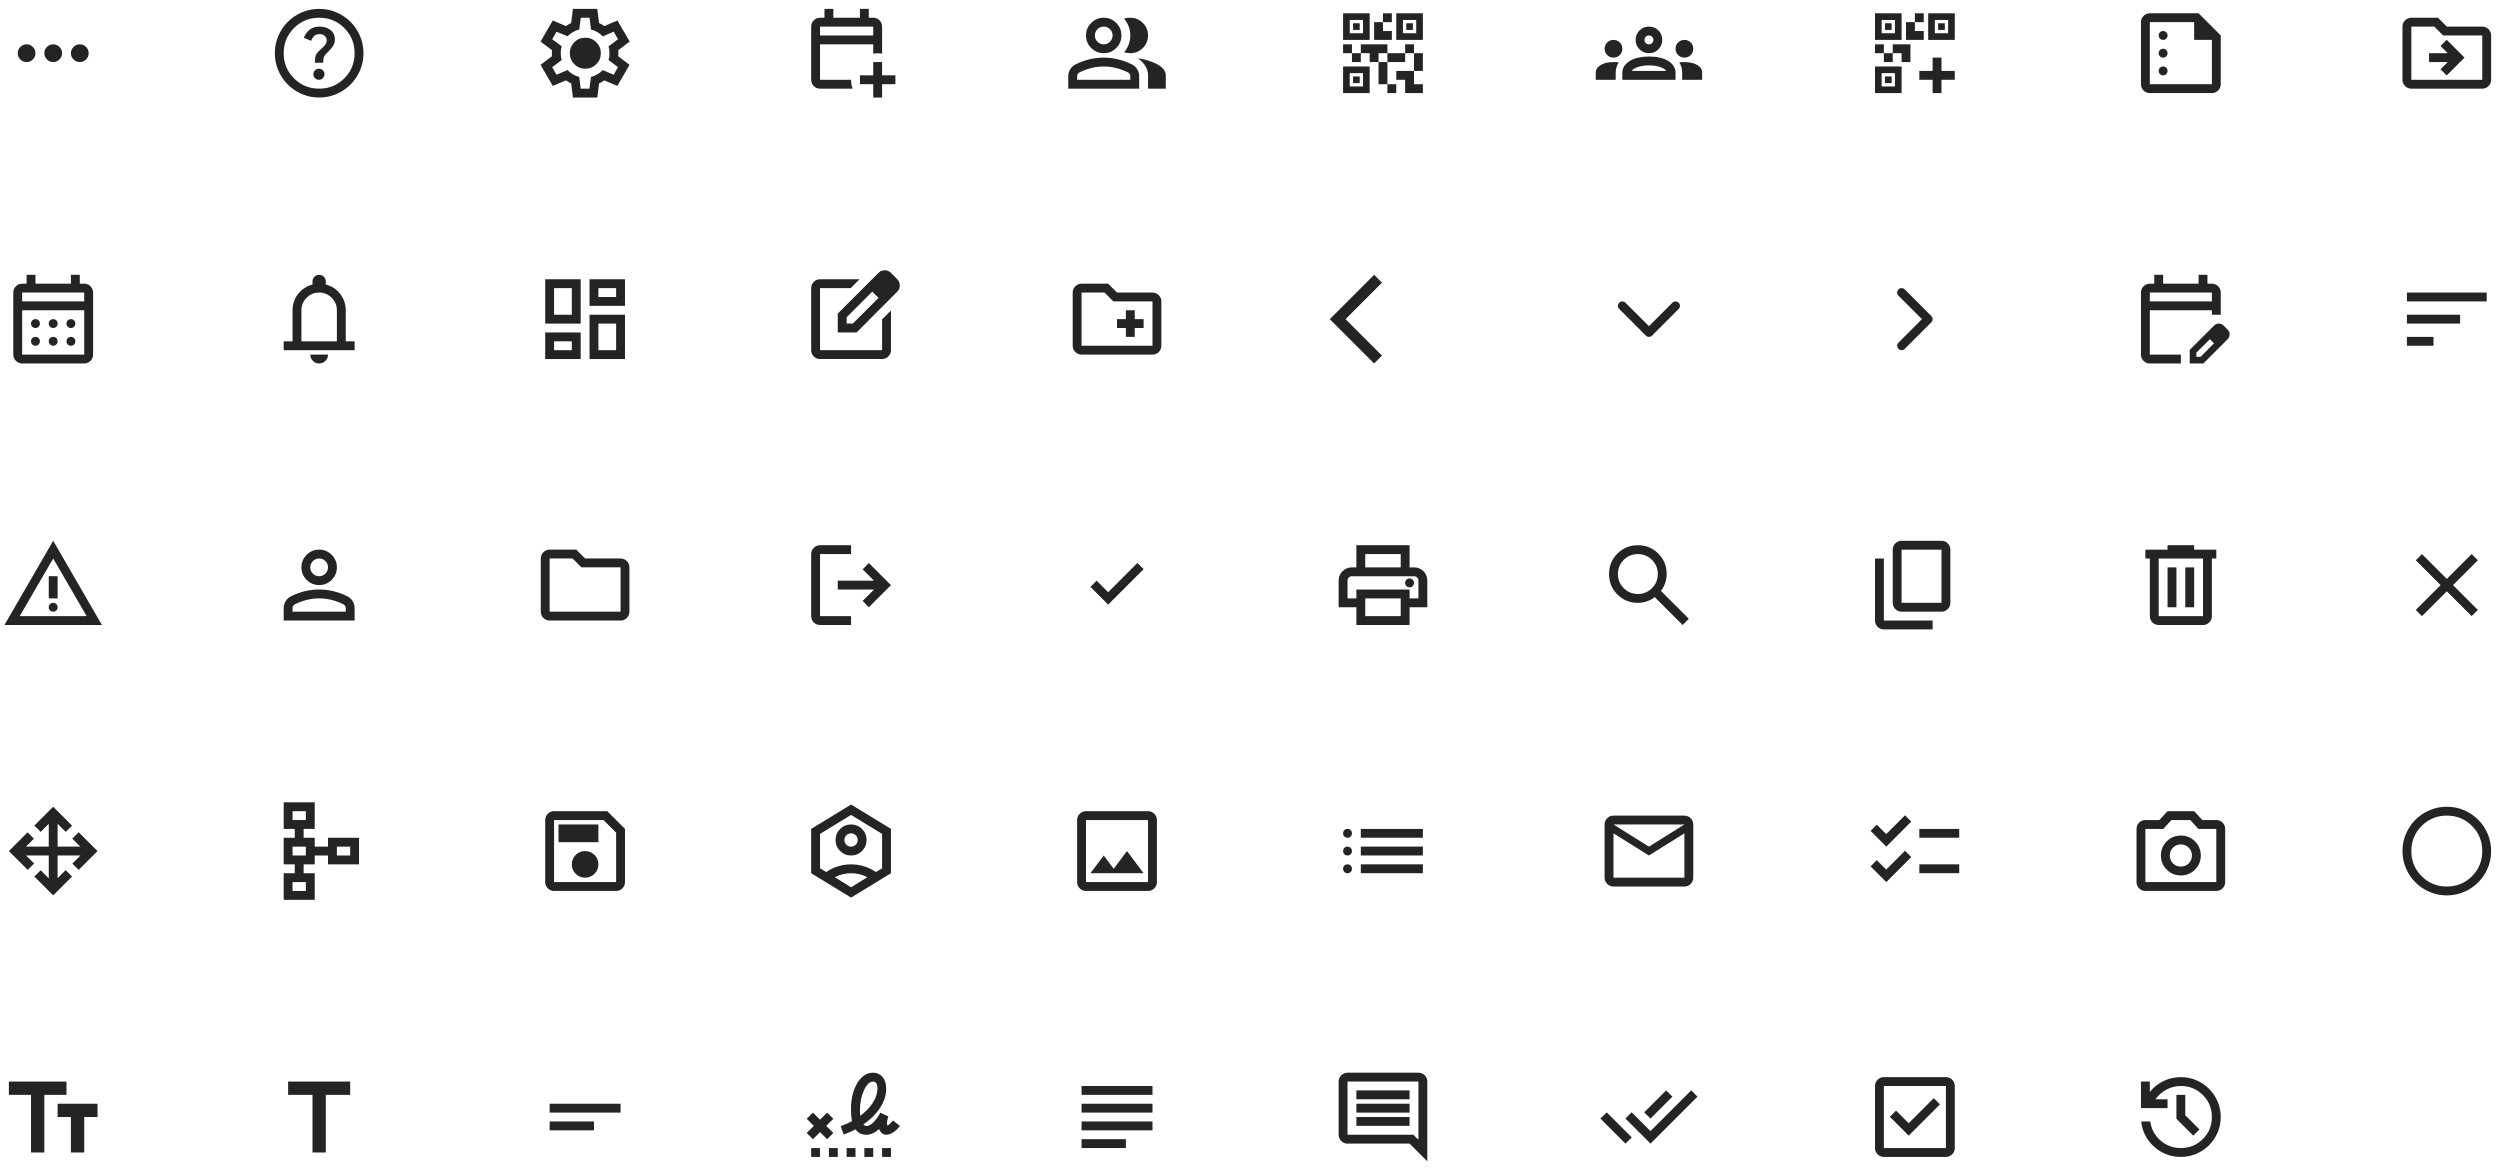 <svg width="564" height="264" viewBox="0 0 564 264" fill="none" xmlns="http://www.w3.org/2000/svg">
<g id="Group 1">
<g id="DBI_icon_settings">
<path id="Vector" d="M129.251 22.004L128.851 18.804C128.634 18.721 128.43 18.621 128.238 18.504C128.047 18.387 127.859 18.262 127.676 18.129L124.701 19.379L121.951 14.629L124.526 12.679C124.509 12.562 124.501 12.45 124.501 12.341V11.666C124.501 11.558 124.509 11.446 124.526 11.329L121.951 9.379L124.701 4.629L127.676 5.879C127.859 5.746 128.051 5.621 128.251 5.504C128.451 5.387 128.651 5.287 128.851 5.204L129.251 2.004H134.751L135.151 5.204C135.368 5.287 135.572 5.387 135.763 5.504C135.955 5.621 136.143 5.746 136.326 5.879L139.301 4.629L142.051 9.379L139.476 11.329C139.493 11.446 139.501 11.558 139.501 11.666V12.341C139.501 12.45 139.484 12.562 139.451 12.679L142.026 14.629L139.276 19.379L136.326 18.129C136.143 18.262 135.951 18.387 135.751 18.504C135.551 18.621 135.351 18.721 135.151 18.804L134.751 22.004H129.251ZM131.001 20.004H132.976L133.326 17.354C133.843 17.221 134.322 17.025 134.763 16.766C135.205 16.508 135.609 16.196 135.976 15.829L138.451 16.854L139.426 15.154L137.276 13.529C137.359 13.296 137.418 13.05 137.451 12.791C137.484 12.533 137.501 12.271 137.501 12.004C137.501 11.737 137.484 11.475 137.451 11.216C137.418 10.958 137.359 10.712 137.276 10.479L139.426 8.854L138.451 7.154L135.976 8.204C135.609 7.821 135.205 7.5 134.763 7.241C134.322 6.983 133.843 6.787 133.326 6.654L133.001 4.004H131.026L130.676 6.654C130.159 6.787 129.68 6.983 129.238 7.241C128.797 7.5 128.393 7.812 128.026 8.179L125.551 7.154L124.576 8.854L126.726 10.454C126.643 10.704 126.584 10.954 126.551 11.204C126.518 11.454 126.501 11.721 126.501 12.004C126.501 12.271 126.518 12.529 126.551 12.779C126.584 13.029 126.643 13.279 126.726 13.529L124.576 15.154L125.551 16.854L128.026 15.804C128.393 16.187 128.797 16.508 129.238 16.766C129.68 17.025 130.159 17.221 130.676 17.354L131.001 20.004ZM132.051 15.504C133.018 15.504 133.843 15.162 134.526 14.479C135.209 13.796 135.551 12.971 135.551 12.004C135.551 11.037 135.209 10.212 134.526 9.529C133.843 8.846 133.018 8.504 132.051 8.504C131.068 8.504 130.238 8.846 129.563 9.529C128.888 10.212 128.551 11.037 128.551 12.004C128.551 12.971 128.888 13.796 129.563 14.479C130.238 15.162 131.068 15.504 132.051 15.504Z" fill="#252323"/>
</g>
<g id="DBI_icon_add_schedule">
<path id="Vector_2" d="M197 22V19H194V17H197V14H199V17H202V19H199V22H197ZM185 20C184.45 20 183.979 19.804 183.588 19.413C183.196 19.021 183 18.55 183 18V6C183 5.45 183.196 4.979 183.588 4.588C183.979 4.196 184.45 4 185 4H186V2H188V4H194V2H196V4H197C197.55 4 198.021 4.196 198.413 4.588C198.804 4.979 199 5.45 199 6V12.1C198.667 12.05 198.333 12.025 198 12.025C197.667 12.025 197.333 12.05 197 12.1V10H185V18H192C192 18.333 192.025 18.667 192.075 19C192.125 19.333 192.217 19.667 192.35 20H185ZM185 8H197V6H185V8Z" fill="#252323"/>
</g>
<g id="DBI_icon_users">
<path id="Vector_3" d="M241 20V17.2C241 16.633 241.146 16.113 241.438 15.637C241.729 15.162 242.117 14.8 242.6 14.55C243.633 14.033 244.683 13.646 245.75 13.387C246.817 13.129 247.9 13 249 13C250.1 13 251.183 13.129 252.25 13.387C253.317 13.646 254.367 14.033 255.4 14.55C255.883 14.8 256.271 15.162 256.562 15.637C256.854 16.113 257 16.633 257 17.2V20H241ZM259 20V17C259 16.267 258.796 15.562 258.388 14.887C257.979 14.213 257.4 13.633 256.65 13.15C257.5 13.25 258.3 13.421 259.05 13.662C259.8 13.904 260.5 14.2 261.15 14.55C261.75 14.883 262.208 15.254 262.525 15.662C262.842 16.071 263 16.517 263 17V20H259ZM249 12C247.9 12 246.958 11.608 246.175 10.825C245.392 10.042 245 9.1 245 8C245 6.9 245.392 5.958 246.175 5.175C246.958 4.392 247.9 4 249 4C250.1 4 251.042 4.392 251.825 5.175C252.608 5.958 253 6.9 253 8C253 9.1 252.608 10.042 251.825 10.825C251.042 11.608 250.1 12 249 12ZM259 8C259 9.1 258.608 10.042 257.825 10.825C257.042 11.608 256.1 12 255 12C254.817 12 254.583 11.979 254.3 11.938C254.017 11.896 253.783 11.85 253.6 11.8C254.05 11.267 254.396 10.675 254.637 10.025C254.879 9.375 255 8.7 255 8C255 7.3 254.879 6.625 254.637 5.975C254.396 5.325 254.05 4.733 253.6 4.2C253.833 4.117 254.067 4.062 254.3 4.037C254.533 4.013 254.767 4 255 4C256.1 4 257.042 4.392 257.825 5.175C258.608 5.958 259 6.9 259 8ZM243 18H255V17.2C255 17.017 254.954 16.85 254.863 16.7C254.771 16.55 254.65 16.433 254.5 16.35C253.6 15.9 252.692 15.562 251.775 15.338C250.858 15.113 249.933 15 249 15C248.067 15 247.142 15.113 246.225 15.338C245.308 15.562 244.4 15.9 243.5 16.35C243.35 16.433 243.229 16.55 243.138 16.7C243.046 16.85 243 17.017 243 17.2V18ZM249 10C249.55 10 250.021 9.804 250.413 9.412C250.804 9.021 251 8.55 251 8C251 7.45 250.804 6.979 250.413 6.588C250.021 6.196 249.55 6 249 6C248.45 6 247.979 6.196 247.588 6.588C247.196 6.979 247 7.45 247 8C247 8.55 247.196 9.021 247.588 9.412C247.979 9.804 248.45 10 249 10Z" fill="#252323"/>
</g>
<g id="DBI_icon_qr_code">
<path id="Vector_4" d="M313 21V19H315V21H313ZM311 19V14H313V19H311ZM319 16V12H321V16H319ZM317 12V10H319V12H317ZM305 14V12H307V14H305ZM303 12V10H305V12H303ZM312 5V3H314V5H312ZM304.5 7.5H307.5V4.5H304.5V7.5ZM303 9V3H309V9H303ZM304.5 19.5H307.5V16.5H304.5V19.5ZM303 21V15H309V21H303ZM316.5 7.5H319.5V4.5H316.5V7.5ZM315 9V3H321V9H315ZM317 21V18H315V16H319V19H321V21H317ZM313 14V12H317V14H313ZM309 14V12H307V10H313V12H311V14H309ZM310 9V5H312V7H314V9H310ZM305.25 6.75V5.25H306.75V6.75H305.25ZM305.25 18.75V17.25H306.75V18.75H305.25ZM317.25 6.75V5.25H318.75V6.75H317.25Z" fill="#252323"/>
</g>
<g id="DBI_icon_groups" clip-path="url(#clip0_1118_5616)">
<path id="Vector_5" d="M360 18.001V16.426C360 15.71 360.366 15.126 361.1 14.676C361.833 14.226 362.8 14.001 364 14.001C364.216 14.001 364.425 14.005 364.625 14.014C364.825 14.022 365.016 14.043 365.2 14.076C364.966 14.426 364.791 14.793 364.675 15.176C364.558 15.559 364.5 15.96 364.5 16.376V18.001H360ZM366 18.001V16.376C366 15.843 366.146 15.355 366.437 14.914C366.729 14.472 367.141 14.085 367.675 13.751C368.208 13.418 368.846 13.168 369.587 13.001C370.329 12.835 371.133 12.751 372 12.751C372.883 12.751 373.696 12.835 374.437 13.001C375.179 13.168 375.816 13.418 376.35 13.751C376.883 14.085 377.291 14.472 377.575 14.914C377.858 15.355 378 15.843 378 16.376V18.001H366ZM379.5 18.001V16.376C379.5 15.943 379.446 15.534 379.337 15.151C379.229 14.768 379.066 14.409 378.85 14.076C379.033 14.043 379.221 14.022 379.412 14.014C379.604 14.005 379.8 14.001 380 14.001C381.2 14.001 382.166 14.222 382.9 14.664C383.633 15.105 384 15.693 384 16.426V18.001H379.5ZM368.125 16.001H375.9C375.733 15.668 375.271 15.376 374.512 15.126C373.754 14.876 372.916 14.751 372 14.751C371.083 14.751 370.246 14.876 369.487 15.126C368.729 15.376 368.275 15.668 368.125 16.001ZM364 13.001C363.45 13.001 362.979 12.805 362.587 12.414C362.196 12.022 362 11.551 362 11.001C362 10.434 362.196 9.959 362.587 9.576C362.979 9.193 363.45 9.001 364 9.001C364.566 9.001 365.041 9.193 365.425 9.576C365.808 9.959 366 10.434 366 11.001C366 11.551 365.808 12.022 365.425 12.414C365.041 12.805 364.566 13.001 364 13.001ZM380 13.001C379.45 13.001 378.979 12.805 378.587 12.414C378.196 12.022 378 11.551 378 11.001C378 10.434 378.196 9.959 378.587 9.576C378.979 9.193 379.45 9.001 380 9.001C380.566 9.001 381.041 9.193 381.425 9.576C381.808 9.959 382 10.434 382 11.001C382 11.551 381.808 12.022 381.425 12.414C381.041 12.805 380.566 13.001 380 13.001ZM372 12.001C371.166 12.001 370.458 11.71 369.875 11.126C369.291 10.543 369 9.834 369 9.001C369 8.151 369.291 7.439 369.875 6.864C370.458 6.289 371.166 6.001 372 6.001C372.85 6.001 373.562 6.289 374.137 6.864C374.712 7.439 375 8.151 375 9.001C375 9.834 374.712 10.543 374.137 11.126C373.562 11.71 372.85 12.001 372 12.001ZM372 10.001C372.283 10.001 372.521 9.905 372.712 9.714C372.904 9.522 373 9.284 373 9.001C373 8.718 372.904 8.48 372.712 8.289C372.521 8.097 372.283 8.001 372 8.001C371.716 8.001 371.479 8.097 371.287 8.289C371.096 8.48 371 8.718 371 9.001C371 9.284 371.096 9.522 371.287 9.714C371.479 9.905 371.716 10.001 372 10.001Z" fill="#252323"/>
</g>
<g id="DBI_icon_qr_code_group">
<path id="Vector_6" d="M425 14V12H427V14H425ZM423 12V10H425V12H423ZM432 5V3H434V5H432ZM424.5 7.5H427.5V4.5H424.5V7.5ZM423 9V3H429V9H423ZM424.5 19.5H427.5V16.5H424.5V19.5ZM423 21V15H429V21H423ZM436.5 7.5H439.5V4.5H436.5V7.5ZM435 9V3H441V9H435ZM429 14V12H427V10H431V14H429ZM430 9V5H432V7H434V9H430ZM425.25 6.75V5.25H426.75V6.75H425.25ZM425.25 18.75V17.25H426.75V18.75H425.25ZM437.25 6.75V5.25H438.75V6.75H437.25ZM436 21V18H433V16H436V13H438V16H441V18H438V21H436Z" fill="#252323"/>
</g>
<g id="DBI_icon_summarize">
<path id="Vector_7" d="M488 9C488.283 9 488.521 8.904 488.713 8.713C488.904 8.521 489 8.283 489 8C489 7.717 488.904 7.479 488.713 7.287C488.521 7.096 488.283 7 488 7C487.717 7 487.479 7.096 487.287 7.287C487.096 7.479 487 7.717 487 8C487 8.283 487.096 8.521 487.287 8.713C487.479 8.904 487.717 9 488 9ZM488 13C488.283 13 488.521 12.904 488.713 12.713C488.904 12.521 489 12.283 489 12C489 11.717 488.904 11.479 488.713 11.287C488.521 11.096 488.283 11 488 11C487.717 11 487.479 11.096 487.287 11.287C487.096 11.479 487 11.717 487 12C487 12.283 487.096 12.521 487.287 12.713C487.479 12.904 487.717 13 488 13ZM488 17C488.283 17 488.521 16.904 488.713 16.712C488.904 16.521 489 16.283 489 16C489 15.717 488.904 15.479 488.713 15.287C488.521 15.096 488.283 15 488 15C487.717 15 487.479 15.096 487.287 15.287C487.096 15.479 487 15.717 487 16C487 16.283 487.096 16.521 487.287 16.712C487.479 16.904 487.717 17 488 17ZM485 21C484.45 21 483.979 20.804 483.588 20.413C483.196 20.021 483 19.55 483 19V5C483 4.45 483.196 3.979 483.588 3.587C483.979 3.196 484.45 3 485 3H496L501 8V19C501 19.55 500.804 20.021 500.413 20.413C500.021 20.804 499.55 21 499 21H485ZM485 19H499V9H495V5H485V19Z" fill="#252323"/>
</g>
<g id="DBI_icon_move_file">
<path id="Vector_8" d="M552.2 14L550.575 15.625L551.975 17.025L556 13L551.975 8.975L550.575 10.375L552.2 12H548V14H552.2ZM544 20C543.45 20 542.979 19.804 542.588 19.413C542.196 19.021 542 18.55 542 18V6C542 5.45 542.196 4.979 542.588 4.588C542.979 4.196 543.45 4 544 4H550L552 6H560C560.55 6 561.021 6.196 561.413 6.588C561.804 6.979 562 7.45 562 8V18C562 18.55 561.804 19.021 561.413 19.413C561.021 19.804 560.55 20 560 20H544ZM544 18H560V8H551.175L549.175 6H544V18Z" fill="#252323"/>
</g>
<g id="DBI_icon_more_horizon">
<path id="Vector_9" d="M6 14C5.45 14 4.979 13.804 4.588 13.412C4.196 13.021 4 12.55 4 12C4 11.45 4.196 10.979 4.588 10.588C4.979 10.196 5.45 10 6 10C6.55 10 7.021 10.196 7.412 10.588C7.804 10.979 8 11.45 8 12C8 12.55 7.804 13.021 7.412 13.412C7.021 13.804 6.55 14 6 14ZM12 14C11.45 14 10.979 13.804 10.588 13.412C10.196 13.021 10 12.55 10 12C10 11.45 10.196 10.979 10.588 10.588C10.979 10.196 11.45 10 12 10C12.55 10 13.021 10.196 13.412 10.588C13.804 10.979 14 11.45 14 12C14 12.55 13.804 13.021 13.412 13.412C13.021 13.804 12.55 14 12 14ZM18 14C17.45 14 16.979 13.804 16.587 13.412C16.196 13.021 16 12.55 16 12C16 11.45 16.196 10.979 16.587 10.588C16.979 10.196 17.45 10 18 10C18.55 10 19.021 10.196 19.413 10.588C19.804 10.979 20 11.45 20 12C20 12.55 19.804 13.021 19.413 13.412C19.021 13.804 18.55 14 18 14Z" fill="#252323"/>
</g>
<g id="DBI_icon_help">
<path id="Vector_10" d="M71.95 18C72.3 18 72.596 17.879 72.838 17.637C73.079 17.396 73.2 17.1 73.2 16.75C73.2 16.4 73.079 16.104 72.838 15.863C72.596 15.621 72.3 15.5 71.95 15.5C71.6 15.5 71.304 15.621 71.062 15.863C70.821 16.104 70.7 16.4 70.7 16.75C70.7 17.1 70.821 17.396 71.062 17.637C71.304 17.879 71.6 18 71.95 18ZM71.05 14.15H72.9C72.9 13.6 72.963 13.167 73.088 12.85C73.213 12.533 73.567 12.1 74.15 11.55C74.583 11.117 74.925 10.704 75.175 10.312C75.425 9.921 75.55 9.45 75.55 8.9C75.55 7.967 75.208 7.25 74.525 6.75C73.842 6.25 73.033 6 72.1 6C71.15 6 70.379 6.25 69.787 6.75C69.196 7.25 68.783 7.85 68.55 8.55L70.2 9.2C70.283 8.9 70.471 8.575 70.763 8.225C71.054 7.875 71.5 7.7 72.1 7.7C72.633 7.7 73.033 7.846 73.3 8.137C73.567 8.429 73.7 8.75 73.7 9.1C73.7 9.433 73.6 9.746 73.4 10.037C73.2 10.329 72.95 10.6 72.65 10.85C71.917 11.5 71.467 11.992 71.3 12.325C71.133 12.658 71.05 13.267 71.05 14.15ZM72 22C70.617 22 69.317 21.738 68.1 21.212C66.883 20.688 65.825 19.975 64.925 19.075C64.025 18.175 63.312 17.117 62.788 15.9C62.263 14.683 62 13.383 62 12C62 10.617 62.263 9.317 62.788 8.1C63.312 6.883 64.025 5.825 64.925 4.925C65.825 4.025 66.883 3.312 68.1 2.788C69.317 2.263 70.617 2 72 2C73.383 2 74.683 2.263 75.9 2.788C77.117 3.312 78.175 4.025 79.075 4.925C79.975 5.825 80.688 6.883 81.213 8.1C81.737 9.317 82 10.617 82 12C82 13.383 81.737 14.683 81.213 15.9C80.688 17.117 79.975 18.175 79.075 19.075C78.175 19.975 77.117 20.688 75.9 21.212C74.683 21.738 73.383 22 72 22ZM72 20C74.233 20 76.125 19.225 77.675 17.675C79.225 16.125 80 14.233 80 12C80 9.767 79.225 7.875 77.675 6.325C76.125 4.775 74.233 4 72 4C69.767 4 67.875 4.775 66.325 6.325C64.775 7.875 64 9.767 64 12C64 14.233 64.775 16.125 66.325 17.675C67.875 19.225 69.767 20 72 20Z" fill="#252323"/>
</g>
<g id="DBI_icon_calender">
<path id="Vector_11" d="M5 81.998C4.45 81.998 3.979 81.802 3.587 81.41C3.196 81.019 3 80.548 3 79.998V65.998C3 65.448 3.196 64.977 3.587 64.585C3.979 64.194 4.45 63.998 5 63.998H6V61.998H8V63.998H16V61.998H18V63.998H19C19.55 63.998 20.021 64.194 20.412 64.585C20.804 64.977 21 65.448 21 65.998V79.998C21 80.548 20.804 81.019 20.412 81.41C20.021 81.802 19.55 81.998 19 81.998H5ZM5 79.998H19V69.998H5V79.998ZM5 67.998H19V65.998H5V67.998ZM12 73.998C11.716 73.998 11.479 73.902 11.287 73.71C11.096 73.519 11 73.281 11 72.998C11 72.714 11.096 72.477 11.287 72.285C11.479 72.094 11.716 71.998 12 71.998C12.283 71.998 12.521 72.094 12.712 72.285C12.904 72.477 13 72.714 13 72.998C13 73.281 12.904 73.519 12.712 73.71C12.521 73.902 12.283 73.998 12 73.998ZM8 73.998C7.716 73.998 7.479 73.902 7.287 73.71C7.096 73.519 7 73.281 7 72.998C7 72.714 7.096 72.477 7.287 72.285C7.479 72.094 7.716 71.998 8 71.998C8.283 71.998 8.521 72.094 8.712 72.285C8.904 72.477 9 72.714 9 72.998C9 73.281 8.904 73.519 8.712 73.71C8.521 73.902 8.283 73.998 8 73.998ZM16 73.998C15.716 73.998 15.479 73.902 15.287 73.71C15.096 73.519 15 73.281 15 72.998C15 72.714 15.096 72.477 15.287 72.285C15.479 72.094 15.716 71.998 16 71.998C16.283 71.998 16.521 72.094 16.712 72.285C16.904 72.477 17 72.714 17 72.998C17 73.281 16.904 73.519 16.712 73.71C16.521 73.902 16.283 73.998 16 73.998ZM12 77.998C11.716 77.998 11.479 77.902 11.287 77.71C11.096 77.519 11 77.281 11 76.998C11 76.714 11.096 76.477 11.287 76.285C11.479 76.094 11.716 75.998 12 75.998C12.283 75.998 12.521 76.094 12.712 76.285C12.904 76.477 13 76.714 13 76.998C13 77.281 12.904 77.519 12.712 77.71C12.521 77.902 12.283 77.998 12 77.998ZM8 77.998C7.716 77.998 7.479 77.902 7.287 77.71C7.096 77.519 7 77.281 7 76.998C7 76.714 7.096 76.477 7.287 76.285C7.479 76.094 7.716 75.998 8 75.998C8.283 75.998 8.521 76.094 8.712 76.285C8.904 76.477 9 76.714 9 76.998C9 77.281 8.904 77.519 8.712 77.71C8.521 77.902 8.283 77.998 8 77.998ZM16 77.998C15.716 77.998 15.479 77.902 15.287 77.71C15.096 77.519 15 77.281 15 76.998C15 76.714 15.096 76.477 15.287 76.285C15.479 76.094 15.716 75.998 16 75.998C16.283 75.998 16.521 76.094 16.712 76.285C16.904 76.477 17 76.714 17 76.998C17 77.281 16.904 77.519 16.712 77.71C16.521 77.902 16.283 77.998 16 77.998Z" fill="#252323"/>
</g>
<g id="DBI_icon_dashboard">
<path id="Vector_12" d="M133 69.003V63.003H141V69.003H133ZM123 73.003V63.003H131V73.003H123ZM133 81.003V71.003H141V81.003H133ZM123 81.003V75.003H131V81.003H123ZM125 71.003H129V65.003H125V71.003ZM135 79.003H139V73.003H135V79.003ZM135 67.003H139V65.003H135V67.003ZM125 79.003H129V77.003H125V79.003Z" fill="#252323"/>
</g>
<g id="DBI_icon_dashboard_2">
<path id="Vector_13" d="M64 79V77H66V70C66 68.617 66.417 67.388 67.25 66.312C68.083 65.237 69.167 64.533 70.5 64.2V63.5C70.5 63.083 70.646 62.729 70.938 62.438C71.229 62.146 71.583 62 72 62C72.417 62 72.771 62.146 73.062 62.438C73.354 62.729 73.5 63.083 73.5 63.5V64.2C74.833 64.533 75.917 65.237 76.75 66.312C77.583 67.388 78 68.617 78 70V77H80V79H64ZM72 82C71.45 82 70.979 81.804 70.588 81.412C70.196 81.021 70 80.55 70 80H74C74 80.55 73.804 81.021 73.412 81.412C73.021 81.804 72.55 82 72 82ZM68 77H76V70C76 68.9 75.608 67.958 74.825 67.175C74.042 66.392 73.1 66 72 66C70.9 66 69.958 66.392 69.175 67.175C68.392 67.958 68 68.9 68 70V77Z" fill="#252323"/>
</g>
<g id="DBI_icon_edit_schedule">
<path id="Vector_14" d="M185 80.997C184.45 80.997 183.979 80.801 183.588 80.409C183.196 80.018 183 79.547 183 78.997V64.997C183 64.447 183.196 63.976 183.588 63.584C183.979 63.193 184.45 62.997 185 62.997H193.925L191.925 64.997H185V78.997H199V72.047L201 70.047V78.997C201 79.547 200.804 80.018 200.413 80.409C200.021 80.801 199.55 80.997 199 80.997H185ZM189 74.997V70.747L198.175 61.572C198.375 61.372 198.6 61.222 198.85 61.122C199.1 61.022 199.35 60.972 199.6 60.972C199.867 60.972 200.121 61.022 200.363 61.122C200.604 61.222 200.825 61.372 201.025 61.572L202.425 62.997C202.608 63.197 202.75 63.418 202.85 63.66C202.95 63.901 203 64.147 203 64.397C203 64.647 202.954 64.893 202.863 65.135C202.771 65.376 202.625 65.597 202.425 65.797L193.25 74.997H189ZM191 72.997H192.4L198.2 67.197L197.5 66.497L196.775 65.797L191 71.572V72.997Z" fill="#252323"/>
</g>
<g id="DBI_icon_add_folder">
<path id="Vector_15" d="M254 76H256V74H258V72H256V70H254V72H252V74H254V76ZM244 80C243.45 80 242.979 79.804 242.588 79.412C242.196 79.021 242 78.55 242 78V66C242 65.45 242.196 64.979 242.588 64.588C242.979 64.196 243.45 64 244 64H250L252 66H260C260.55 66 261.021 66.196 261.413 66.588C261.804 66.979 262 67.45 262 68V78C262 78.55 261.804 79.021 261.413 79.412C261.021 79.804 260.55 80 260 80H244ZM244 78H260V68H251.175L249.175 66H244V78Z" fill="#252323"/>
</g>
<g id="DBI_icon_back" clip-path="url(#clip1_1118_5616)">
<path id="Vector_16" d="M310 82L300 72L310 62L311.775 63.775L303.55 72L311.775 80.225L310 82Z" fill="#252323"/>
</g>
<g id="DBI_icon_arrow_down">
<g id="fi:chevron-down">
<path id="Vector_17" d="M366 69L372 75L378 69" stroke="#252323" stroke-width="2" stroke-linecap="round" stroke-linejoin="round"/>
</g>
</g>
<g id="DBI_icon_arrow_right">
<g id="DBI_icon_arrow_down_2">
<g id="fi:chevron-down_2">
<path id="Vector_18" d="M429 78L435 72L429 66" stroke="#252323" stroke-width="2" stroke-linecap="round" stroke-linejoin="round"/>
</g>
</g>
</g>
<g id="DBI_icon_edit_calendar">
<path id="Vector_19" d="M485 82C484.45 82 483.979 81.804 483.588 81.412C483.196 81.021 483 80.55 483 80V66C483 65.45 483.196 64.979 483.588 64.588C483.979 64.196 484.45 64 485 64H486V62H488V64H496V62H498V64H499C499.55 64 500.021 64.196 500.413 64.588C500.804 64.979 501 65.45 501 66V71H499V70H485V80H492V82H485ZM485 68H499V66H485V68ZM494 82V78.925L499.525 73.425C499.675 73.275 499.842 73.167 500.025 73.1C500.208 73.033 500.392 73 500.575 73C500.775 73 500.967 73.037 501.15 73.112C501.333 73.188 501.5 73.3 501.65 73.45L502.575 74.375C502.708 74.525 502.812 74.692 502.888 74.875C502.962 75.058 503 75.242 503 75.425C503 75.608 502.967 75.796 502.9 75.987C502.833 76.179 502.725 76.35 502.575 76.5L497.075 82H494ZM495.5 80.5H496.45L499.475 77.45L499.025 76.975L498.55 76.525L495.5 79.55V80.5ZM499.025 76.975L498.55 76.525L499.475 77.45L499.025 76.975Z" fill="#252323"/>
</g>
<g id="DBI_icon_sort">
<path id="Vector_20" d="M543 78V76H549V78H543ZM543 73V71H555V73H543ZM543 68V66H561V68H543Z" fill="#252323"/>
</g>
<g id="DBI_icon_warning">
<path id="Vector_21" d="M1.001 140.998L12.001 121.998L23 140.998H1.001ZM4.451 138.998H19.55L12.001 125.998L4.451 138.998ZM12.001 137.998C12.284 137.998 12.521 137.902 12.713 137.71C12.905 137.519 13.001 137.281 13.001 136.998C13.001 136.714 12.905 136.477 12.713 136.285C12.521 136.094 12.284 135.998 12.001 135.998C11.717 135.998 11.48 136.094 11.288 136.285C11.096 136.477 11.001 136.714 11.001 136.998C11.001 137.281 11.096 137.519 11.288 137.71C11.48 137.902 11.717 137.998 12.001 137.998ZM11.001 134.998H13.001V129.998H11.001V134.998Z" fill="#252323"/>
</g>
<g id="DBI_icon_user">
<path id="Vector_22" d="M72 131.994C70.9 131.994 69.959 131.602 69.175 130.819C68.392 130.035 68 129.094 68 127.994C68 126.894 68.392 125.952 69.175 125.169C69.959 124.385 70.9 123.994 72 123.994C73.1 123.994 74.042 124.385 74.825 125.169C75.609 125.952 76 126.894 76 127.994C76 129.094 75.609 130.035 74.825 130.819C74.042 131.602 73.1 131.994 72 131.994ZM64 139.994V137.194C64 136.627 64.146 136.106 64.438 135.631C64.73 135.156 65.117 134.794 65.6 134.544C66.634 134.027 67.684 133.639 68.75 133.381C69.817 133.123 70.9 132.994 72 132.994C73.1 132.994 74.184 133.123 75.25 133.381C76.317 133.639 77.367 134.027 78.4 134.544C78.884 134.794 79.271 135.156 79.563 135.631C79.855 136.106 80 136.627 80 137.194V139.994H64ZM66 137.994H78V137.194C78 137.01 77.954 136.844 77.863 136.694C77.771 136.544 77.65 136.427 77.5 136.344C76.6 135.894 75.692 135.556 74.775 135.331C73.859 135.106 72.934 134.994 72 134.994C71.067 134.994 70.142 135.106 69.225 135.331C68.309 135.556 67.4 135.894 66.5 136.344C66.35 136.427 66.23 136.544 66.138 136.694C66.046 136.844 66 137.01 66 137.194V137.994ZM72 129.994C72.55 129.994 73.021 129.798 73.413 129.406C73.805 129.015 74 128.544 74 127.994C74 127.444 73.805 126.973 73.413 126.581C73.021 126.19 72.55 125.994 72 125.994C71.45 125.994 70.98 126.19 70.588 126.581C70.196 126.973 70 127.444 70 127.994C70 128.544 70.196 129.015 70.588 129.406C70.98 129.798 71.45 129.994 72 129.994Z" fill="#252323"/>
</g>
<g id="DBI_icon_folder">
<path id="Vector_23" d="M124 139.994C123.45 139.994 122.979 139.798 122.587 139.406C122.195 139.015 122 138.544 122 137.994V125.994C122 125.444 122.195 124.973 122.587 124.581C122.979 124.189 123.45 123.994 124 123.994H130L132 125.994H140C140.55 125.994 141.02 126.19 141.412 126.581C141.804 126.973 142 127.444 142 127.994V137.994C142 138.544 141.804 139.015 141.412 139.406C141.02 139.798 140.55 139.994 140 139.994H124ZM124 137.994H140V127.994H131.175L129.175 125.994H124V137.994Z" fill="#252323"/>
</g>
<g id="DBI_icon_logout">
<path id="Vector_24" d="M185 141.003C184.45 141.003 183.979 140.807 183.588 140.415C183.196 140.023 183 139.553 183 139.003V125.003C183 124.453 183.196 123.982 183.588 123.59C183.979 123.198 184.45 123.003 185 123.003H192V125.003H185V139.003H192V141.003H185ZM196 137.003L194.625 135.553L197.175 133.003H189V131.003H197.175L194.625 128.453L196 127.003L201 132.003L196 137.003Z" fill="#252323"/>
</g>
<g id="DBI_icon_check">
<g id="DBI_icon_check_small">
<path id="Vector_25" d="M250 136.4L246 132.4L247.4 131L250 133.6L256.6 127L258 128.4L250 136.4Z" fill="#252323"/>
</g>
</g>
<g id="DBI_icon_print">
<path id="Vector_26" d="M316 128V125H308V128H306V123H318V128H316ZM318 132.5C318.283 132.5 318.521 132.404 318.712 132.213C318.904 132.021 319 131.783 319 131.5C319 131.217 318.904 130.979 318.712 130.787C318.521 130.596 318.283 130.5 318 130.5C317.717 130.5 317.479 130.596 317.288 130.787C317.096 130.979 317 131.217 317 131.5C317 131.783 317.096 132.021 317.288 132.213C317.479 132.404 317.717 132.5 318 132.5ZM316 139V135H308V139H316ZM318 141H306V137H302V131C302 130.15 302.292 129.438 302.875 128.863C303.458 128.287 304.167 128 305 128H319C319.85 128 320.562 128.287 321.138 128.863C321.712 129.438 322 130.15 322 131V137H318V141ZM320 135V131C320 130.717 319.904 130.479 319.712 130.287C319.521 130.096 319.283 130 319 130H305C304.717 130 304.479 130.096 304.288 130.287C304.096 130.479 304 130.717 304 131V135H306V133H318V135H320Z" fill="#252323"/>
</g>
<g id="DBI_icon_search">
<path id="Vector_27" d="M379.6 141.003L373.3 134.703C372.8 135.103 372.225 135.419 371.575 135.653C370.925 135.886 370.233 136.003 369.5 136.003C367.683 136.003 366.146 135.373 364.887 134.115C363.629 132.857 363 131.319 363 129.503C363 127.686 363.629 126.148 364.887 124.89C366.146 123.632 367.683 123.003 369.5 123.003C371.317 123.003 372.854 123.632 374.112 124.89C375.371 126.148 376 127.686 376 129.503C376 130.236 375.883 130.928 375.65 131.578C375.417 132.228 375.1 132.803 374.7 133.303L381 139.603L379.6 141.003ZM369.5 134.003C370.75 134.003 371.812 133.565 372.687 132.69C373.562 131.815 374 130.753 374 129.503C374 128.253 373.562 127.19 372.687 126.315C371.812 125.44 370.75 125.003 369.5 125.003C368.25 125.003 367.187 125.44 366.312 126.315C365.437 127.19 365 128.253 365 129.503C365 130.753 365.437 131.815 366.312 132.69C367.187 133.565 368.25 134.003 369.5 134.003Z" fill="#252323"/>
</g>
<g id="DBI_icon_copy">
<path id="Vector_28" d="M429 137.998C428.45 137.998 427.979 137.802 427.588 137.41C427.196 137.019 427 136.548 427 135.998V123.998C427 123.448 427.196 122.977 427.588 122.585C427.979 122.194 428.45 121.998 429 121.998H438C438.55 121.998 439.021 122.194 439.413 122.585C439.804 122.977 440 123.448 440 123.998V135.998C440 136.548 439.804 137.019 439.413 137.41C439.021 137.802 438.55 137.998 438 137.998H429ZM429 135.998H438V123.998H429V135.998ZM425 141.998C424.45 141.998 423.979 141.802 423.588 141.41C423.196 141.019 423 140.548 423 139.998V125.998H425V139.998H436V141.998H425Z" fill="#252323"/>
</g>
<g id="DBI_icon_delete">
<path id="Vector_29" d="M487 141.003C486.45 141.003 485.98 140.807 485.588 140.415C485.196 140.023 485 139.553 485 139.003V126.003H484V124.003H489V123.003H495V124.003H500V126.003H499V139.003C499 139.553 498.805 140.023 498.413 140.415C498.021 140.807 497.55 141.003 497 141.003H487ZM497 126.003H487V139.003H497V126.003ZM489 137.003H491V128.003H489V137.003ZM493 137.003H495V128.003H493V137.003Z" fill="#252323"/>
</g>
<g id="DBI_icon_close">
<path id="Vector_30" d="M546.401 138.999L545.001 137.599L550.601 131.999L545.001 126.399L546.401 124.999L552.001 130.599L557.601 124.999L559.001 126.399L553.401 131.999L559.001 137.599L557.601 138.999L552.001 133.399L546.401 138.999Z" fill="#252323"/>
</g>
<g id="DBI_icon_drag">
<path id="Vector_31" d="M12 202L7.75 197.75L9.175 196.325L11 198.15V193H5.875L7.7 194.8L6.25 196.25L2 192L6.225 187.775L7.65 189.2L5.85 191H11V185.85L9.175 187.675L7.75 186.25L12 182L16.25 186.25L14.825 187.675L13 185.85V191H18.125L16.3 189.2L17.75 187.75L22 192L17.75 196.25L16.325 194.825L18.15 193H13V198.125L14.8 196.3L16.25 197.75L12 202Z" fill="#252323"/>
</g>
<g id="DBI_icon_schema">
<path id="Vector_32" d="M64 203V197H66.5V195H64V189H66.5V187H64V181H71V187H68.5V189H71V191H74V189H81V195H74V193H71V195H68.5V197H71V203H64ZM66 201H69V199H66V201ZM66 193H69V191H66V193ZM76 193H79V191H76V193ZM66 185H69V183H66V185Z" fill="#252323"/>
</g>
<g id="DBI_icon_save">
<path id="Vector_33" d="M141 187V199C141 199.55 140.804 200.021 140.413 200.413C140.021 200.804 139.55 201 139 201H125C124.45 201 123.979 200.804 123.588 200.413C123.196 200.021 123 199.55 123 199V185C123 184.45 123.196 183.979 123.588 183.588C123.979 183.196 124.45 183 125 183H137L141 187ZM139 187.85L136.15 185H125V199H139V187.85ZM132 198C132.833 198 133.542 197.708 134.125 197.125C134.708 196.542 135 195.833 135 195C135 194.167 134.708 193.458 134.125 192.875C133.542 192.292 132.833 192 132 192C131.167 192 130.458 192.292 129.875 192.875C129.292 193.458 129 194.167 129 195C129 195.833 129.292 196.542 129.875 197.125C130.458 197.708 131.167 198 132 198ZM126 190H135V186H126V190ZM125 187.85V199V185V187.85Z" fill="#252323"/>
</g>
<g id="DBI_icon_id">
<path id="Vector_34" d="M192 193C191.033 193 190.208 192.658 189.525 191.975C188.842 191.292 188.5 190.467 188.5 189.5C188.5 188.533 188.842 187.708 189.525 187.025C190.208 186.342 191.033 186 192 186C192.967 186 193.792 186.342 194.475 187.025C195.158 187.708 195.5 188.533 195.5 189.5C195.5 190.467 195.158 191.292 194.475 191.975C193.792 192.658 192.967 193 192 193ZM192 191C192.417 191 192.771 190.854 193.062 190.562C193.354 190.271 193.5 189.917 193.5 189.5C193.5 189.083 193.354 188.729 193.062 188.438C192.771 188.146 192.417 188 192 188C191.583 188 191.229 188.146 190.938 188.438C190.646 188.729 190.5 189.083 190.5 189.5C190.5 189.917 190.646 190.271 190.938 190.562C191.229 190.854 191.583 191 192 191ZM192 202.5L183 197V187L192 181.5L201 187V197L192 202.5ZM192 200.175L195.675 197.9C195.108 197.6 194.512 197.375 193.887 197.225C193.262 197.075 192.633 197 192 197C191.367 197 190.738 197.075 190.113 197.225C189.488 197.375 188.892 197.6 188.325 197.9L192 200.175ZM186.4 196.725C187.233 196.158 188.125 195.729 189.075 195.438C190.025 195.146 191 195 192 195C193 195 193.975 195.146 194.925 195.438C195.875 195.729 196.767 196.158 197.6 196.725L199 195.9V188.125L192 183.85L185 188.125V195.9L186.4 196.725Z" fill="#252323"/>
</g>
<g id="DBI_icon_img">
<path id="Vector_35" d="M245 201C244.45 201 243.979 200.804 243.588 200.413C243.196 200.021 243 199.55 243 199V185C243 184.45 243.196 183.979 243.588 183.588C243.979 183.196 244.45 183 245 183H259C259.55 183 260.021 183.196 260.413 183.588C260.804 183.979 261 184.45 261 185V199C261 199.55 260.804 200.021 260.413 200.413C260.021 200.804 259.55 201 259 201H245ZM245 199H259V185H245V199ZM246 197H258L254.25 192L251.25 196L249 193L246 197Z" fill="#252323"/>
</g>
<g id="DBI_icon_list">
<path id="Vector_36" d="M307 189V187H321V189H307ZM307 193V191H321V193H307ZM307 197V195H321V197H307ZM304 189C303.717 189 303.479 188.904 303.287 188.712C303.096 188.521 303 188.283 303 188C303 187.717 303.096 187.479 303.287 187.287C303.479 187.096 303.717 187 304 187C304.283 187 304.521 187.096 304.712 187.287C304.904 187.479 305 187.717 305 188C305 188.283 304.904 188.521 304.712 188.712C304.521 188.904 304.283 189 304 189ZM304 193C303.717 193 303.479 192.904 303.287 192.713C303.096 192.521 303 192.283 303 192C303 191.717 303.096 191.479 303.287 191.287C303.479 191.096 303.717 191 304 191C304.283 191 304.521 191.096 304.712 191.287C304.904 191.479 305 191.717 305 192C305 192.283 304.904 192.521 304.712 192.713C304.521 192.904 304.283 193 304 193ZM304 197C303.717 197 303.479 196.904 303.287 196.713C303.096 196.521 303 196.283 303 196C303 195.717 303.096 195.479 303.287 195.288C303.479 195.096 303.717 195 304 195C304.283 195 304.521 195.096 304.712 195.288C304.904 195.479 305 195.717 305 196C305 196.283 304.904 196.521 304.712 196.713C304.521 196.904 304.283 197 304 197Z" fill="#252323"/>
</g>
<g id="DBI_icon_mail">
<path id="Vector_37" d="M364 200C363.45 200 362.979 199.804 362.588 199.413C362.196 199.021 362 198.55 362 198V186C362 185.45 362.196 184.979 362.588 184.588C362.979 184.196 363.45 184 364 184H380C380.55 184 381.021 184.196 381.413 184.588C381.804 184.979 382 185.45 382 186V198C382 198.55 381.804 199.021 381.413 199.413C381.021 199.804 380.55 200 380 200H364ZM372 193L364 188V198H380V188L372 193ZM372 191L380 186H364L372 191ZM364 188V186V198V188Z" fill="#252323"/>
</g>
<g id="DBI_icon_checklist">
<path id="Vector_38" d="M425.55 199L422 195.45L423.4 194.05L425.525 196.175L429.775 191.925L431.175 193.35L425.55 199ZM425.55 191L422 187.45L423.4 186.05L425.525 188.175L429.775 183.925L431.175 185.35L425.55 191ZM433 197V195H442V197H433ZM433 189V187H442V189H433Z" fill="#252323"/>
</g>
<g id="DBI_icon_photo">
<path id="Vector_39" d="M492 197.5C493.25 197.5 494.312 197.062 495.188 196.188C496.062 195.312 496.5 194.25 496.5 193C496.5 191.75 496.062 190.688 495.188 189.812C494.312 188.938 493.25 188.5 492 188.5C490.75 188.5 489.688 188.938 488.812 189.812C487.938 190.688 487.5 191.75 487.5 193C487.5 194.25 487.938 195.312 488.812 196.188C489.688 197.062 490.75 197.5 492 197.5ZM492 195.5C491.3 195.5 490.708 195.258 490.225 194.775C489.742 194.292 489.5 193.7 489.5 193C489.5 192.3 489.742 191.708 490.225 191.225C490.708 190.742 491.3 190.5 492 190.5C492.7 190.5 493.292 190.742 493.775 191.225C494.258 191.708 494.5 192.3 494.5 193C494.5 193.7 494.258 194.292 493.775 194.775C493.292 195.258 492.7 195.5 492 195.5ZM484 201C483.45 201 482.979 200.804 482.588 200.413C482.196 200.021 482 199.55 482 199V187C482 186.45 482.196 185.979 482.588 185.588C482.979 185.196 483.45 185 484 185H487.15L489 183H495L496.85 185H500C500.55 185 501.021 185.196 501.413 185.588C501.804 185.979 502 186.45 502 187V199C502 199.55 501.804 200.021 501.413 200.413C501.021 200.804 500.55 201 500 201H484ZM484 199H500V187H495.95L494.125 185H489.875L488.05 187H484V199Z" fill="#252323"/>
</g>
<g id="DBI_icon_radio_button_unchecked">
<path id="Vector_40" d="M552 202C550.617 202 549.317 201.738 548.1 201.212C546.883 200.688 545.825 199.975 544.925 199.075C544.025 198.175 543.312 197.117 542.788 195.9C542.263 194.683 542 193.383 542 192C542 190.617 542.263 189.317 542.788 188.1C543.312 186.883 544.025 185.825 544.925 184.925C545.825 184.025 546.883 183.312 548.1 182.788C549.317 182.263 550.617 182 552 182C553.383 182 554.683 182.263 555.9 182.788C557.117 183.312 558.175 184.025 559.075 184.925C559.975 185.825 560.688 186.883 561.212 188.1C561.738 189.317 562 190.617 562 192C562 193.383 561.738 194.683 561.212 195.9C560.688 197.117 559.975 198.175 559.075 199.075C558.175 199.975 557.117 200.688 555.9 201.212C554.683 201.738 553.383 202 552 202ZM552 200C554.233 200 556.125 199.225 557.675 197.675C559.225 196.125 560 194.233 560 192C560 189.767 559.225 187.875 557.675 186.325C556.125 184.775 554.233 184 552 184C549.767 184 547.875 184.775 546.325 186.325C544.775 187.875 544 189.767 544 192C544 194.233 544.775 196.125 546.325 197.675C547.875 199.225 549.767 200 552 200Z" fill="#252323"/>
</g>
<g id="DBI_icon_text_fields">
<path id="Vector_41" d="M7 260V247H2V244H15V247H10V260H7ZM16 260V252H13V249H22V252H19V260H16Z" fill="#252323"/>
</g>
<g id="DBI_icon_title">
<path id="Vector_42" d="M70.5 260V247H65V244H79V247H73.5V260H70.5Z" fill="#252323"/>
</g>
<g id="DBI_icon_text_line">
<path id="Vector_43" d="M124 255V253H134V255H124ZM124 251V249H140V251H124Z" fill="#252323"/>
</g>
<g id="DBI_icon_sihnature">
<path id="Vector_44" d="M194.075 251.725C195.292 250.825 196.242 249.838 196.925 248.763C197.608 247.688 197.95 246.617 197.95 245.55C197.95 245.017 197.863 244.625 197.688 244.375C197.512 244.125 197.275 244 196.975 244C196.192 244 195.5 244.663 194.9 245.987C194.3 247.312 194 248.808 194 250.475C194 250.708 194.004 250.929 194.012 251.137C194.021 251.346 194.042 251.542 194.075 251.725ZM183 261V259H185V261H183ZM187 261V259H189V261H187ZM191 261V259H193V261H191ZM195 261V259H197V261H195ZM199 261V259H201V261H199ZM183.4 257L182 255.6L183.6 254L182 252.4L183.4 251L185 252.6L186.6 251L188 252.4L186.4 254L188 255.6L186.6 257L185 255.4L183.4 257ZM195.45 256C194.95 256 194.492 255.904 194.075 255.713C193.658 255.521 193.3 255.208 193 254.775C192.583 255.008 192.154 255.217 191.713 255.4C191.271 255.583 190.817 255.767 190.35 255.95L189.65 254.075C190.117 253.908 190.562 253.729 190.988 253.538C191.413 253.346 191.825 253.142 192.225 252.925C192.142 252.558 192.079 252.158 192.038 251.725C191.996 251.292 191.975 250.825 191.975 250.325C191.975 247.925 192.45 245.938 193.4 244.362C194.35 242.788 195.542 242 196.975 242C197.842 242 198.55 242.321 199.1 242.963C199.65 243.604 199.925 244.5 199.925 245.65C199.925 247.083 199.471 248.5 198.562 249.9C197.654 251.3 196.392 252.558 194.775 253.675C194.892 253.792 195.012 253.879 195.137 253.938C195.262 253.996 195.392 254.025 195.525 254.025C195.958 254.025 196.463 253.75 197.038 253.2C197.613 252.65 198.133 251.925 198.6 251.025L200.425 251.875C200.308 252.158 200.217 252.5 200.15 252.9C200.083 253.3 200.092 253.65 200.175 253.95C200.342 253.867 200.538 253.725 200.763 253.525C200.988 253.325 201.217 253.075 201.45 252.775L203.025 254C202.592 254.6 202.092 255.083 201.525 255.45C200.958 255.817 200.433 256 199.95 256C199.6 256 199.288 255.896 199.013 255.688C198.738 255.479 198.508 255.158 198.325 254.725C197.858 255.142 197.383 255.458 196.9 255.675C196.417 255.892 195.933 256 195.45 256Z" fill="#252323"/>
</g>
<g id="DBI_icon_subject">
<path id="Vector_45" d="M244 259V257H254V259H244ZM244 255V253H260V255H244ZM244 251V249H260V251H244ZM244 247V245H260V247H244Z" fill="#252323"/>
</g>
<g id="DBI_icon_comment">
<path id="Vector_46" d="M306 254H318V252H306V254ZM306 251H318V249H306V251ZM306 248H318V246H306V248ZM322 262L318 258H304C303.45 258 302.979 257.804 302.588 257.413C302.196 257.021 302 256.55 302 256V244C302 243.45 302.196 242.979 302.588 242.588C302.979 242.196 303.45 242 304 242H320C320.55 242 321.021 242.196 321.413 242.588C321.804 242.979 322 243.45 322 244V262ZM304 256H318.85L320 257.125V244H304V256Z" fill="#252323"/>
</g>
<g id="DBI_icon_done_all">
<path id="Vector_47" d="M366.7 258L361.05 252.35L362.475 250.95L366.725 255.2L368.125 256.6L366.7 258ZM372.35 258L366.7 252.35L368.1 250.925L372.35 255.175L381.55 245.975L382.95 247.4L372.35 258ZM372.35 252.35L370.925 250.95L375.875 246L377.3 247.4L372.35 252.35Z" fill="#252323"/>
</g>
<g id="DBI_icon_checkboks">
<path id="Vector_48" d="M430.6 256.2L437.65 249.15L436.25 247.75L430.6 253.4L427.75 250.55L426.35 251.95L430.6 256.2ZM425 261C424.45 261 423.979 260.804 423.588 260.413C423.196 260.021 423 259.55 423 259V245C423 244.45 423.196 243.979 423.588 243.588C423.979 243.196 424.45 243 425 243H439C439.55 243 440.021 243.196 440.413 243.588C440.804 243.979 441 244.45 441 245V259C441 259.55 440.804 260.021 440.413 260.413C440.021 260.804 439.55 261 439 261H425ZM425 259H439V245H425V259Z" fill="#252323"/>
</g>
<g id="DBI_icon_history">
<path id="Vector_49" d="M492 261C489.7 261 487.696 260.238 485.987 258.713C484.279 257.188 483.3 255.283 483.05 253H485.1C485.333 254.733 486.104 256.167 487.412 257.3C488.721 258.433 490.25 259 492 259C493.95 259 495.604 258.321 496.963 256.963C498.321 255.604 499 253.95 499 252C499 250.05 498.321 248.396 496.963 247.037C495.604 245.679 493.95 245 492 245C490.85 245 489.775 245.267 488.775 245.8C487.775 246.333 486.933 247.067 486.25 248H489V250H483V244H485V246.35C485.85 245.283 486.888 244.458 488.113 243.875C489.338 243.292 490.633 243 492 243C493.25 243 494.421 243.237 495.512 243.713C496.604 244.188 497.554 244.829 498.363 245.638C499.171 246.446 499.812 247.396 500.288 248.488C500.763 249.579 501 250.75 501 252C501 253.25 500.763 254.421 500.288 255.512C499.812 256.604 499.171 257.554 498.363 258.363C497.554 259.171 496.604 259.812 495.512 260.288C494.421 260.763 493.25 261 492 261ZM494.8 256.2L491 252.4V247H493V251.6L496.2 254.8L494.8 256.2Z" fill="#252323"/>
</g>
</g>
<defs>
<clipPath id="clip0_1118_5616">
<rect width="24" height="24" fill="white" transform="translate(360)"/>
</clipPath>
<clipPath id="clip1_1118_5616">
<rect width="24" height="24" fill="white" transform="translate(300 60)"/>
</clipPath>
</defs>
</svg>

